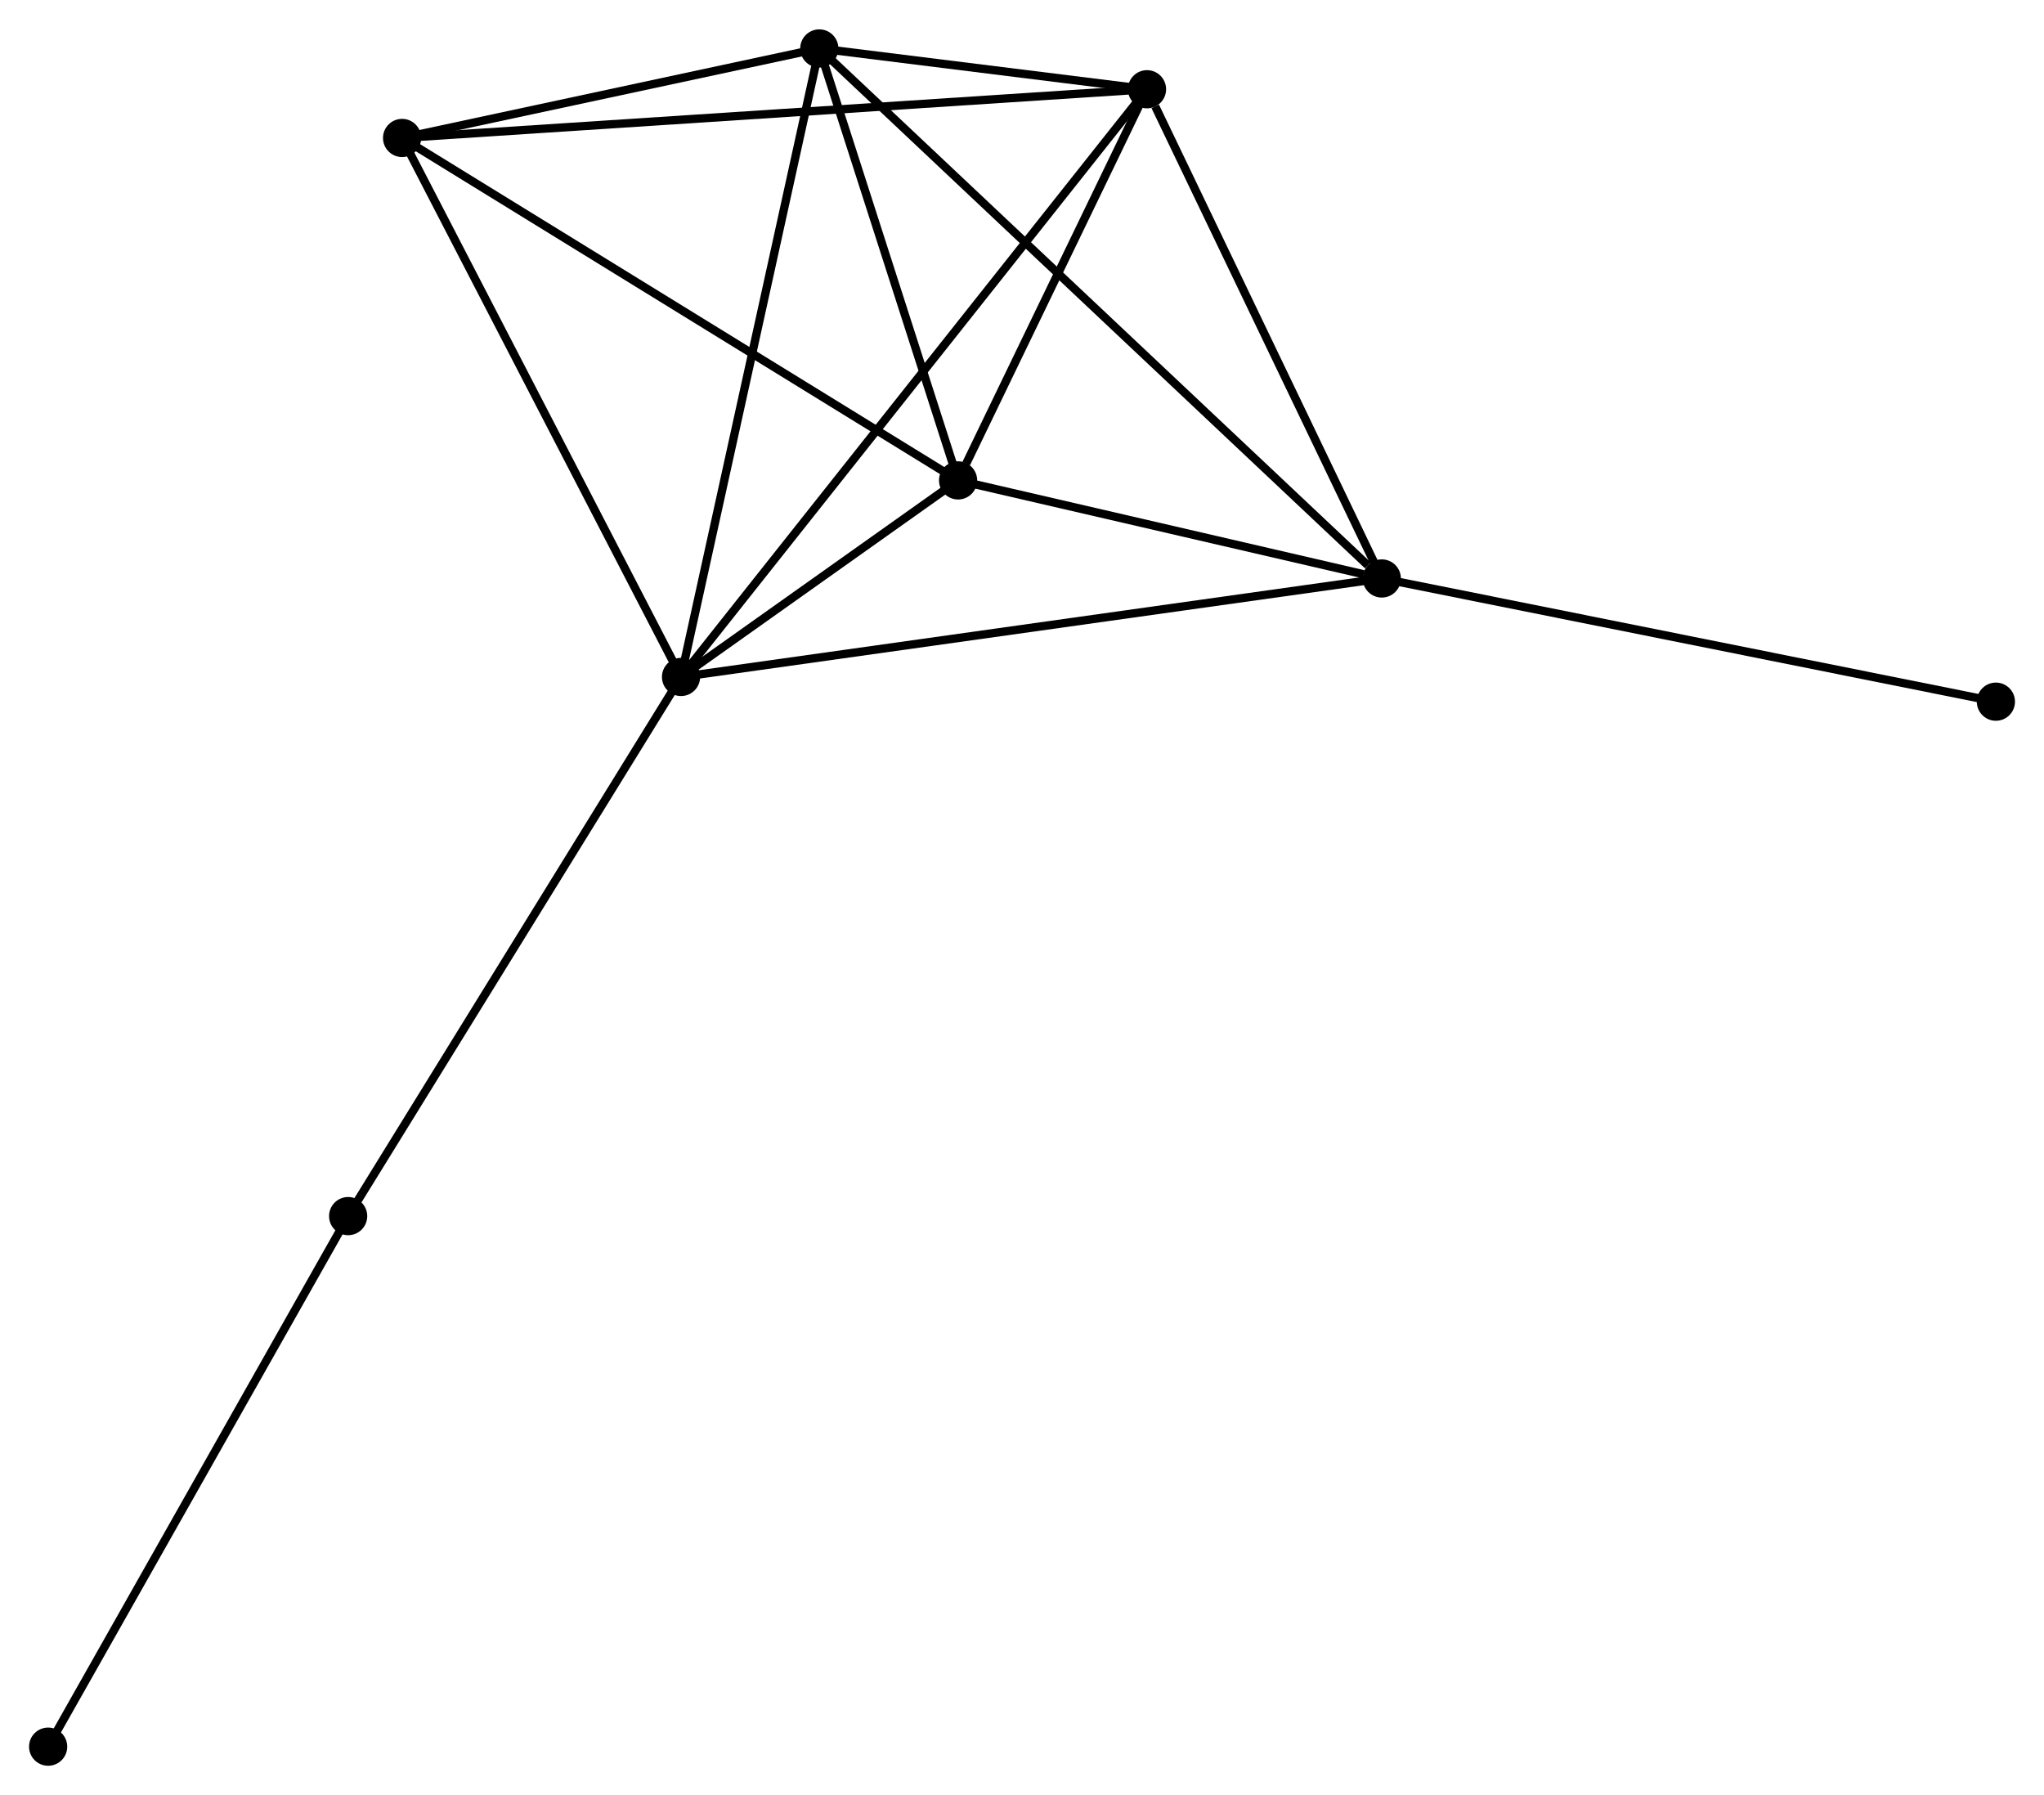 <?xml version="1.0" encoding="UTF-8" standalone="no"?>
<!DOCTYPE svg PUBLIC "-//W3C//DTD SVG 1.1//EN"
 "http://www.w3.org/Graphics/SVG/1.1/DTD/svg11.dtd">
<!-- Generated by graphviz version 2.36.0 (20140111.2315)
 -->
<!-- Title: %3 Pages: 1 -->
<svg width="246pt" height="216pt"
 viewBox="0.00 0.00 246.23 216.13" xmlns="http://www.w3.org/2000/svg" xmlns:xlink="http://www.w3.org/1999/xlink">
<g id="graph0" class="graph" transform="scale(1 1) rotate(0) translate(4 212.133)">
<title>%3</title>
<!-- 0 -->
<g id="node1" class="node"><title>0</title>
<ellipse fill="black" stroke="black" cx="78.041" cy="-130.636" rx="1.8" ry="1.8"/>
</g>
<!-- 1 -->
<g id="node2" class="node"><title>1</title>
<ellipse fill="black" stroke="black" cx="162.458" cy="-142.498" rx="1.8" ry="1.8"/>
</g>
<!-- 0&#45;&#45;1 -->
<g id="edge1" class="edge"><title>0&#45;&#45;1</title>
<path fill="none" stroke="black" d="M80.128,-130.929C91.807,-132.57 148.956,-140.601 160.444,-142.215"/>
</g>
<!-- 2 -->
<g id="node3" class="node"><title>2</title>
<ellipse fill="black" stroke="black" cx="111.416" cy="-154.31" rx="1.8" ry="1.8"/>
</g>
<!-- 0&#45;&#45;2 -->
<g id="edge2" class="edge"><title>0&#45;&#45;2</title>
<path fill="none" stroke="black" d="M79.835,-131.909C85.684,-136.058 104.146,-149.153 109.772,-153.144"/>
</g>
<!-- 3 -->
<g id="node4" class="node"><title>3</title>
<ellipse fill="black" stroke="black" cx="94.696" cy="-206.333" rx="1.8" ry="1.8"/>
</g>
<!-- 0&#45;&#45;3 -->
<g id="edge3" class="edge"><title>0&#45;&#45;3</title>
<path fill="none" stroke="black" d="M78.453,-132.507C80.757,-142.98 92.032,-194.226 94.299,-204.527"/>
</g>
<!-- 4 -->
<g id="node5" class="node"><title>4</title>
<ellipse fill="black" stroke="black" cx="134.174" cy="-201.42" rx="1.8" ry="1.8"/>
</g>
<!-- 0&#45;&#45;4 -->
<g id="edge4" class="edge"><title>0&#45;&#45;4</title>
<path fill="none" stroke="black" d="M79.213,-132.115C86.519,-141.326 125.721,-190.762 133.008,-199.95"/>
</g>
<!-- 5 -->
<g id="node6" class="node"><title>5</title>
<ellipse fill="black" stroke="black" cx="44.438" cy="-195.553" rx="1.8" ry="1.8"/>
</g>
<!-- 0&#45;&#45;5 -->
<g id="edge5" class="edge"><title>0&#45;&#45;5</title>
<path fill="none" stroke="black" d="M77.21,-132.241C72.602,-141.144 50.207,-184.409 45.363,-193.766"/>
</g>
<!-- 6 -->
<g id="node7" class="node"><title>6</title>
<ellipse fill="black" stroke="black" cx="37.94" cy="-65.701" rx="1.8" ry="1.8"/>
</g>
<!-- 0&#45;&#45;6 -->
<g id="edge6" class="edge"><title>0&#45;&#45;6</title>
<path fill="none" stroke="black" d="M77.05,-129.031C71.55,-120.125 44.824,-76.849 39.044,-67.488"/>
</g>
<!-- 1&#45;&#45;2 -->
<g id="edge7" class="edge"><title>1&#45;&#45;2</title>
<path fill="none" stroke="black" d="M160.265,-143.005C151.869,-144.948 121.827,-151.901 113.544,-153.818"/>
</g>
<!-- 1&#45;&#45;3 -->
<g id="edge8" class="edge"><title>1&#45;&#45;3</title>
<path fill="none" stroke="black" d="M160.783,-144.076C151.326,-152.984 104.733,-196.877 96.08,-205.029"/>
</g>
<!-- 1&#45;&#45;4 -->
<g id="edge9" class="edge"><title>1&#45;&#45;4</title>
<path fill="none" stroke="black" d="M161.642,-144.198C157.584,-152.651 139.597,-190.122 135.164,-199.358"/>
</g>
<!-- 8 -->
<g id="node8" class="node"><title>8</title>
<ellipse fill="black" stroke="black" cx="236.434" cy="-127.659" rx="1.8" ry="1.8"/>
</g>
<!-- 1&#45;&#45;8 -->
<g id="edge10" class="edge"><title>1&#45;&#45;8</title>
<path fill="none" stroke="black" d="M164.286,-142.131C174.432,-140.096 223.734,-130.207 234.398,-128.068"/>
</g>
<!-- 2&#45;&#45;3 -->
<g id="edge11" class="edge"><title>2&#45;&#45;3</title>
<path fill="none" stroke="black" d="M110.86,-156.041C108.321,-163.94 97.85,-196.52 95.272,-204.542"/>
</g>
<!-- 2&#45;&#45;4 -->
<g id="edge12" class="edge"><title>2&#45;&#45;4</title>
<path fill="none" stroke="black" d="M112.394,-156.335C116.137,-164.084 129.532,-191.811 133.225,-199.456"/>
</g>
<!-- 2&#45;&#45;5 -->
<g id="edge13" class="edge"><title>2&#45;&#45;5</title>
<path fill="none" stroke="black" d="M109.76,-155.33C100.575,-160.986 55.937,-188.473 46.282,-194.418"/>
</g>
<!-- 3&#45;&#45;4 -->
<g id="edge14" class="edge"><title>3&#45;&#45;4</title>
<path fill="none" stroke="black" d="M96.819,-206.069C103.737,-205.208 125.574,-202.49 132.229,-201.662"/>
</g>
<!-- 3&#45;&#45;5 -->
<g id="edge15" class="edge"><title>3&#45;&#45;5</title>
<path fill="none" stroke="black" d="M92.537,-205.87C84.27,-204.097 54.69,-197.752 46.534,-196.003"/>
</g>
<!-- 4&#45;&#45;5 -->
<g id="edge16" class="edge"><title>4&#45;&#45;5</title>
<path fill="none" stroke="black" d="M132.299,-201.298C120.621,-200.534 57.95,-196.437 46.302,-195.675"/>
</g>
<!-- 7 -->
<g id="node9" class="node"><title>7</title>
<ellipse fill="black" stroke="black" cx="1.8" cy="-1.8" rx="1.8" ry="1.8"/>
</g>
<!-- 6&#45;&#45;7 -->
<g id="edge17" class="edge"><title>6&#45;&#45;7</title>
<path fill="none" stroke="black" d="M37.047,-64.121C32.09,-55.357 8.004,-12.77 2.795,-3.559"/>
</g>
</g>
</svg>
